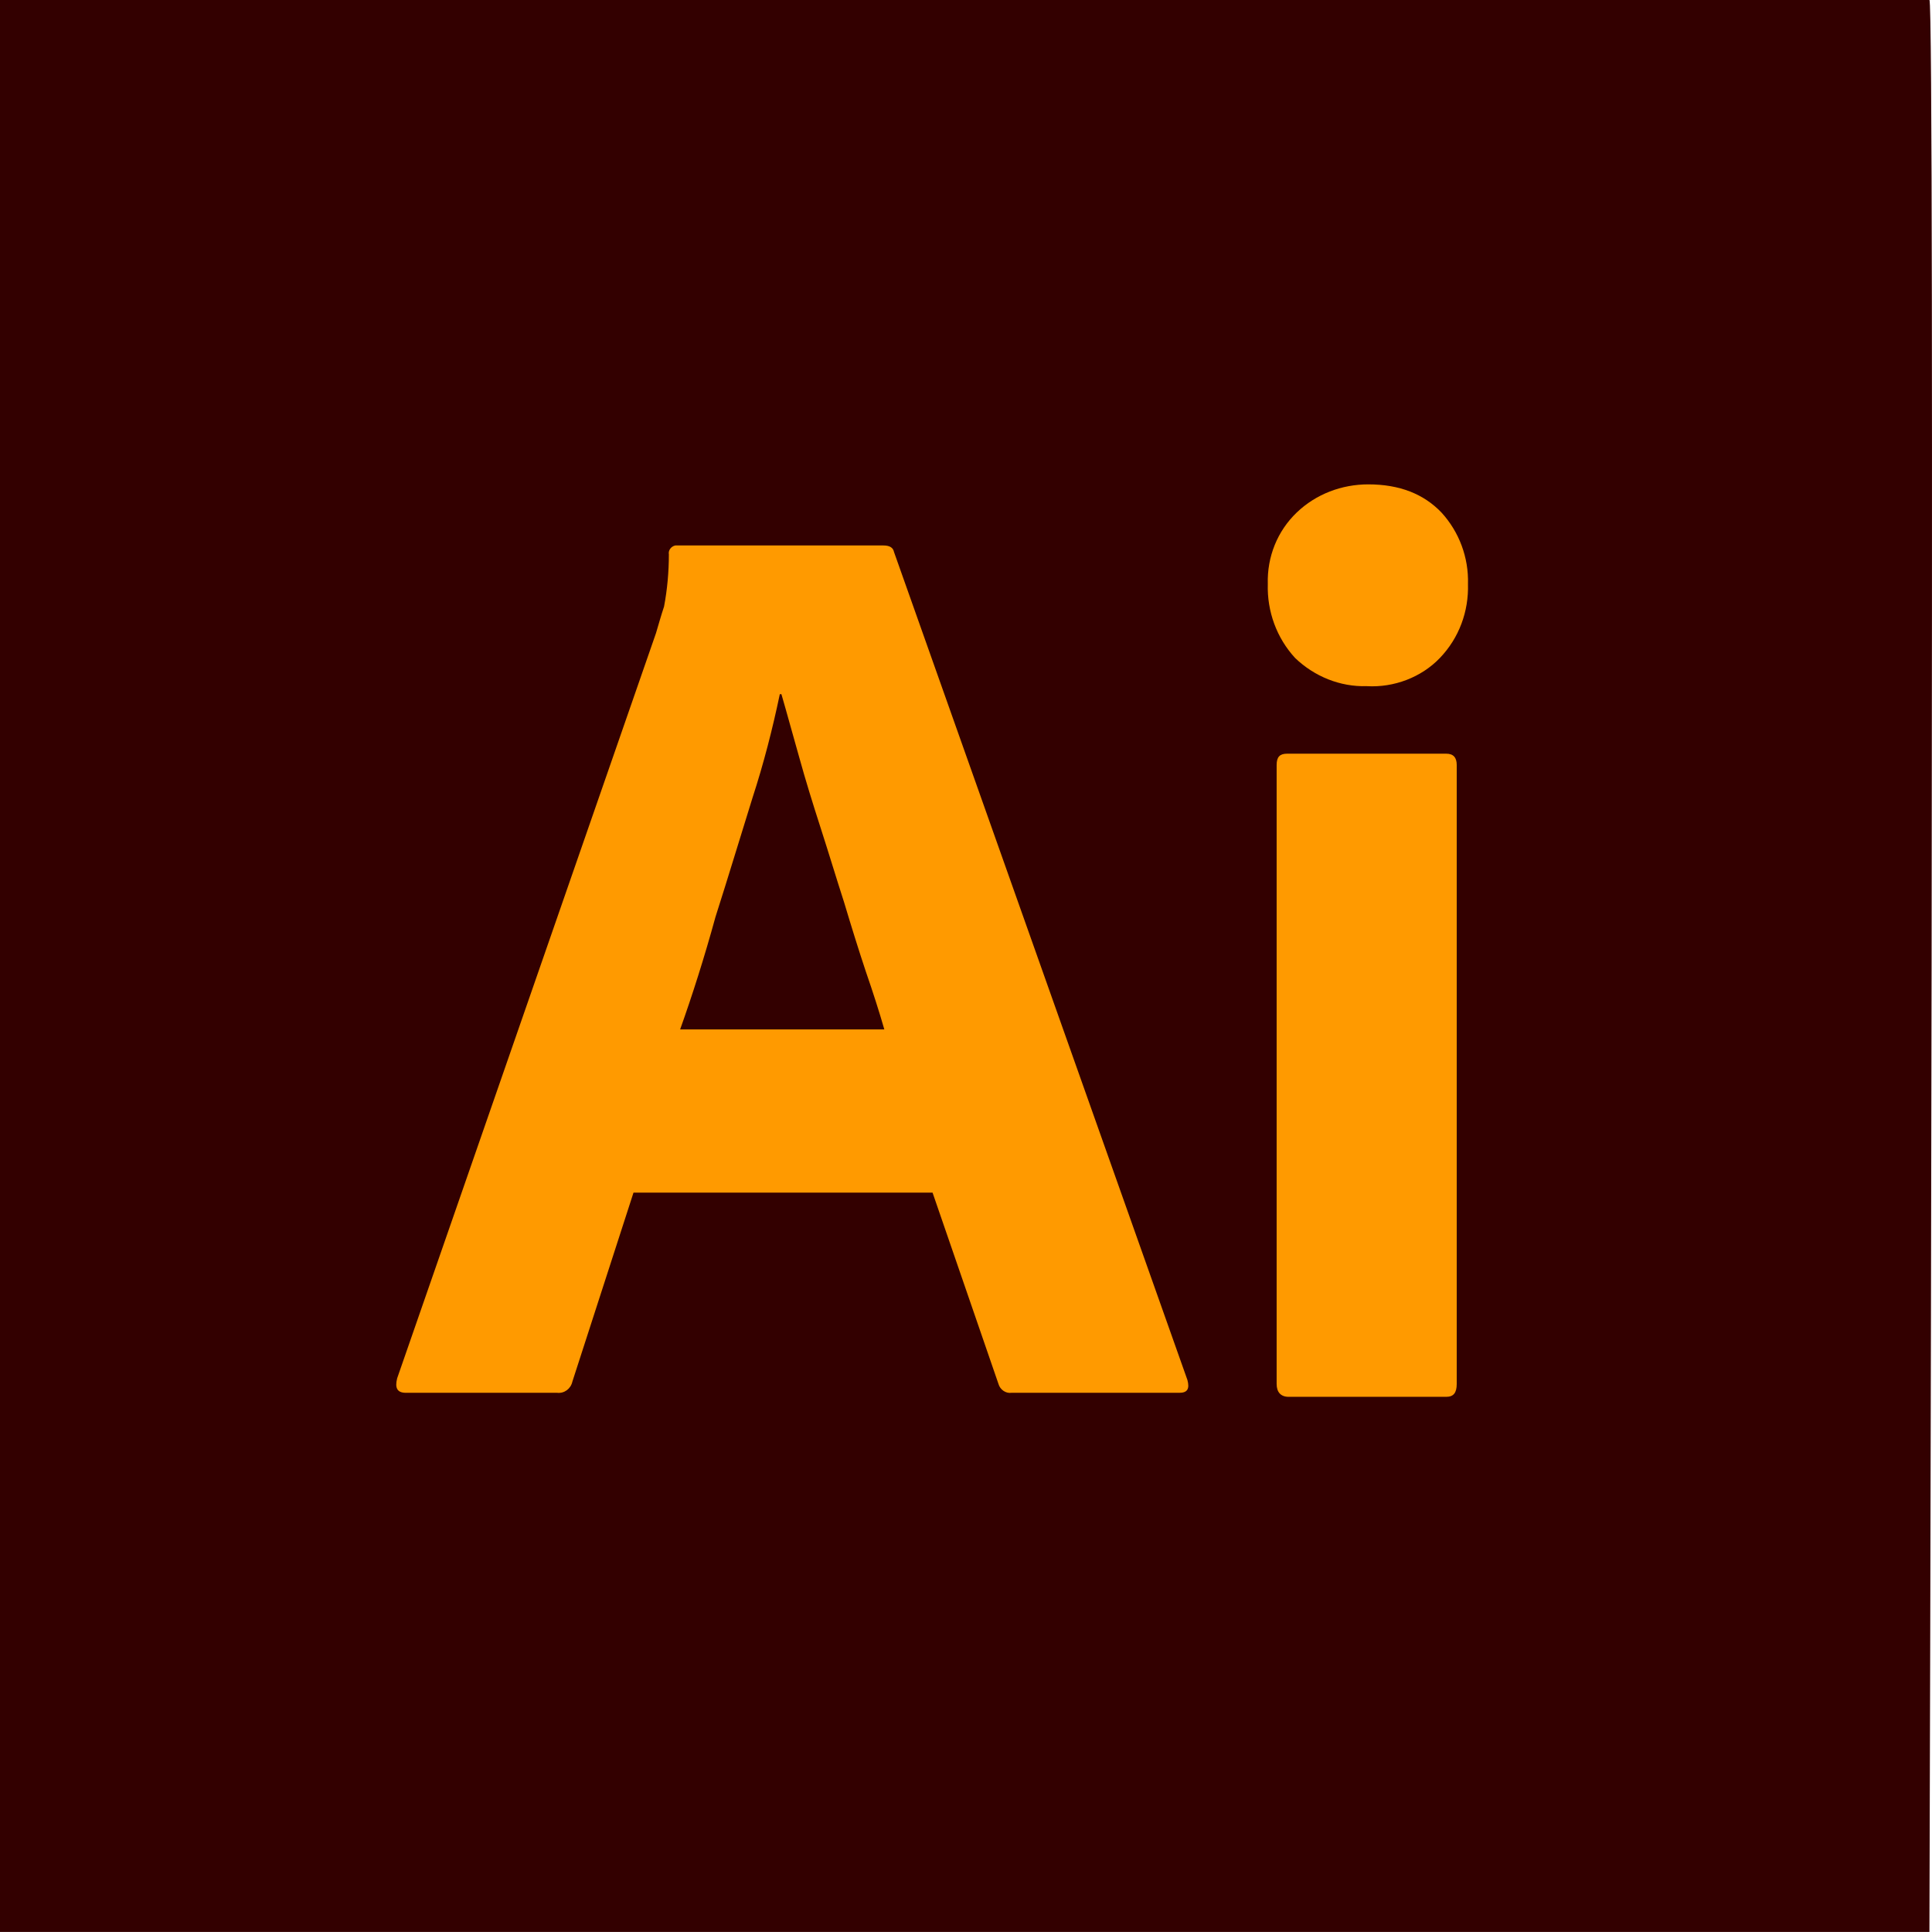 <?xml version="1.0" encoding="UTF-8" standalone="no"?>
<!DOCTYPE svg PUBLIC "-//W3C//DTD SVG 1.1//EN" "http://www.w3.org/Graphics/SVG/1.1/DTD/svg11.dtd">
<svg width="100%" height="100%" viewBox="0 0 2048 2048" version="1.1" xmlns="http://www.w3.org/2000/svg" xmlns:xlink="http://www.w3.org/1999/xlink" xml:space="preserve" xmlns:serif="http://www.serif.com/" style="fill-rule:evenodd;clip-rule:evenodd;stroke-linejoin:round;stroke-miterlimit:2;">
    <g id="Softwares">
        <g id="Ai">
            <g transform="matrix(8.522,0,0,8.752,0,-4.61853e-14)">
                <path d="M0,0L240,0C240.718,0 240,234 240,234L0,234L0,0Z" style="fill:rgb(51,0,0);fill-rule:nonzero;"/>
            </g>
            <g transform="matrix(8.522,0,0,8.522,0,71.159)">
                <path d="M116,140L78.8,140L71.2,163.5C71,164.4 70.2,165 69.3,164.9L50.5,164.9C49.4,164.9 49.1,164.3 49.4,163.1L81.6,70.4C81.9,69.4 82.2,68.3 82.6,67.1C83,65 83.2,62.8 83.2,60.6C83.1,60.1 83.5,59.6 84,59.5L109.9,59.5C110.7,59.5 111.1,59.8 111.2,60.3L147.7,163.3C148,164.4 147.7,164.9 146.7,164.9L125.8,164.9C125.1,165 124.4,164.5 124.2,163.8L116,140ZM84.6,119.7L110,119.7C109.4,117.6 108.6,115.1 107.7,112.5C106.8,109.8 105.9,106.9 105,103.9C104,100.8 103.1,97.8 102.1,94.7C101.1,91.6 100.2,88.7 99.4,85.8C98.6,83 97.9,80.4 97.2,78L97,78C96.1,82.3 95,86.6 93.6,90.9C92.1,95.7 90.6,100.7 89,105.7C87.6,110.8 86.1,115.5 84.6,119.7ZM170,77C166.7,77.1 163.5,75.8 161.1,73.5C158.8,71 157.6,67.7 157.7,64.3C157.6,60.9 158.9,57.7 161.3,55.4C163.7,53.1 166.9,51.9 170.2,51.9C174.1,51.9 177.1,53.1 179.3,55.4C181.5,57.8 182.7,61 182.6,64.3C182.7,67.7 181.5,71 179.1,73.5C176.8,75.9 173.4,77.2 170,77ZM158.8,163.8L158.8,86.8C158.8,85.8 159.2,85.4 160.1,85.4L179.9,85.4C180.8,85.4 181.2,85.9 181.2,86.8L181.2,163.8C181.2,164.9 180.8,165.4 179.9,165.4L160.3,165.4C159.3,165.4 158.8,164.8 158.8,163.8Z" style="fill:rgb(255,154,0);fill-rule:nonzero;"/>
            </g>
        </g>
    </g>
</svg>
